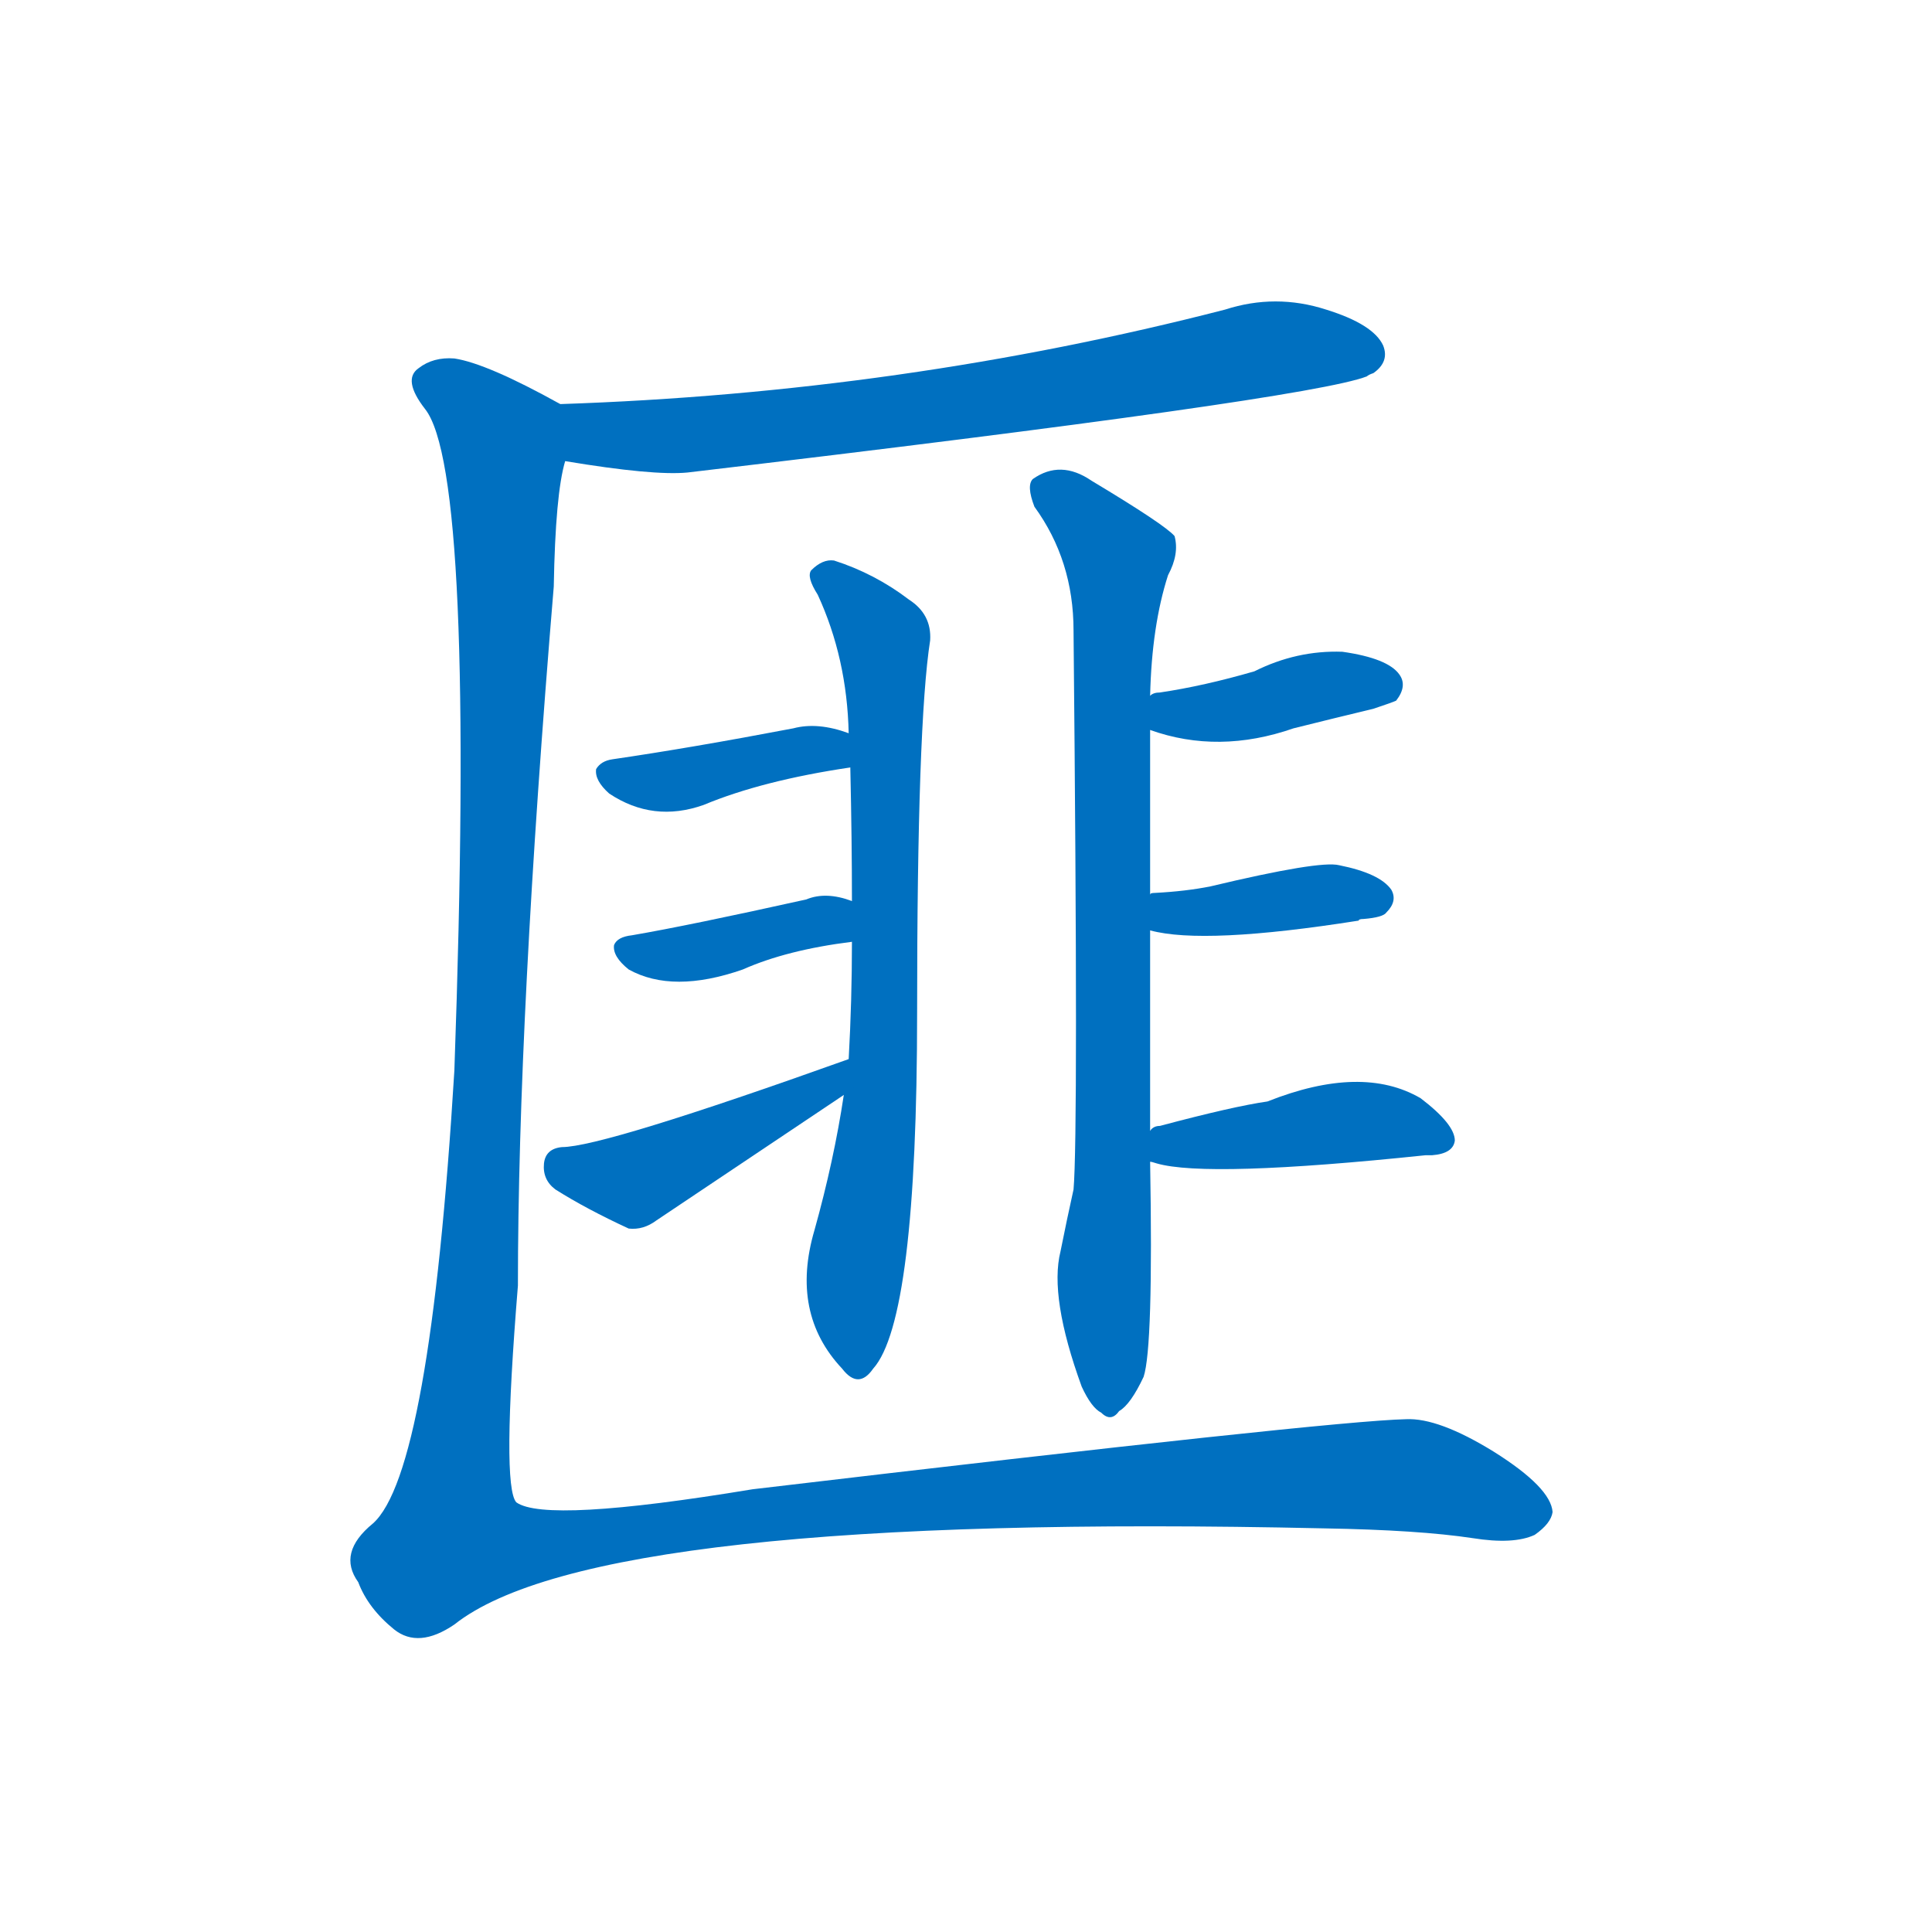 <svg width='83' height='83' >
                                <g transform="translate(3, 70) scale(0.07, -0.07)">
                                    <!-- 先将完整的字以灰色字体绘制完成，层级位于下面 -->
                                                                        <path d="M 304 717 Q 358 708 379 710 Q 760 755 796 769 Q 797 770 800 771 Q 810 778 806 788 Q 800 801 771 810 Q 740 820 709 810 Q 511 759 301 752 C 271 751 274 722 304 717 Z" style="fill: #0070C0;"></path>
                                                                        <path d="M 475 328 Q 469 288 457 245 Q 442 194 474 160 Q 484 147 493 160 Q 520 190 520 379 Q 520 556 528 607 Q 529 623 515 632 Q 494 648 469 656 Q 462 657 455 650 Q 452 646 459 635 Q 477 596 478 550 L 479 529 Q 480 484 480 447 L 480 422 Q 480 386 478 350 L 475 328 Z" style="fill: #0070C0;"></path>
                                                                        <path d="M 478 550 Q 459 557 444 553 Q 381 541 333 534 Q 326 533 323 528 Q 322 521 331 513 Q 358 495 389 506 Q 425 521 479 529 C 509 534 506 540 478 550 Z" style="fill: #0070C0;"></path>
                                                                        <path d="M 480 447 Q 464 453 452 448 Q 380 432 345 426 Q 336 425 334 420 Q 333 413 343 405 Q 370 390 413 405 Q 440 417 480 422 C 510 426 508 438 480 447 Z" style="fill: #0070C0;"></path>
                                                                        <path d="M 478 350 Q 327 296 302 296 Q 292 295 291 286 Q 290 276 298 270 Q 317 258 343 246 Q 352 245 360 251 L 475 328 C 500 345 506 360 478 350 Z" style="fill: #0070C0;"></path>
                                                                        <path d="M 663 306 Q 663 357 663 429 L 663 451 Q 663 502 663 552 L 663 573 Q 664 616 674 647 Q 681 660 678 671 Q 672 678 627 705 Q 608 718 591 706 Q 587 702 592 689 Q 616 656 616 613 Q 619 304 616 270 Q 612 252 608 232 Q 601 204 621 149 Q 627 136 633 133 Q 639 127 644 134 Q 651 138 659 155 Q 665 173 663 287 L 663 306 Z" style="fill: #0070C0;"></path>
                                                                        <path d="M 663 552 Q 705 537 751 553 Q 775 559 800 565 Q 812 569 814 570 Q 821 579 816 586 Q 809 596 781 600 Q 753 601 727 588 Q 696 579 669 575 Q 665 575 663 573 C 635 562 635 561 663 552 Z" style="fill: #0070C0;"></path>
                                                                        <path d="M 663 429 Q 696 420 791 435 Q 791 436 794 436 Q 806 437 808 440 Q 815 447 811 454 Q 804 464 779 469 Q 767 472 700 456 Q 685 453 666 452 Q 663 452 663 451 C 634 444 634 436 663 429 Z" style="fill: #0070C0;"></path>
                                                                        <path d="M 663 287 Q 664 287 667 286 Q 698 277 832 291 Q 833 291 836 291 Q 849 292 850 300 Q 850 310 829 326 Q 793 347 735 324 Q 714 321 669 309 Q 665 309 663 306 C 639 293 639 293 663 287 Z" style="fill: #0070C0;"></path>
                                                                        <path d="M 820 129 Q 774 128 419 86 Q 292 65 274 78 Q 265 88 275 211 Q 275 376 297 640 Q 298 697 304 717 C 308 747 308 748 301 752 Q 256 777 236 780 Q 223 781 214 774 Q 204 767 218 749 Q 249 710 236 343 Q 221 96 186 65 Q 164 47 177 29 Q 183 13 199 0 Q 214 -12 236 3 Q 323 72 770 62 Q 828 61 861 56 Q 886 52 899 58 Q 909 65 910 72 Q 909 87 874 109 Q 840 130 820 129 Z" style="fill: #0070C0;"></path>
                                    
                                    
                                                                                                                                                                                                                                                                                                                                                                                                                                                                                                                                                                                                                                                                                                                                                                                                                                                                    </g>
                            </svg>